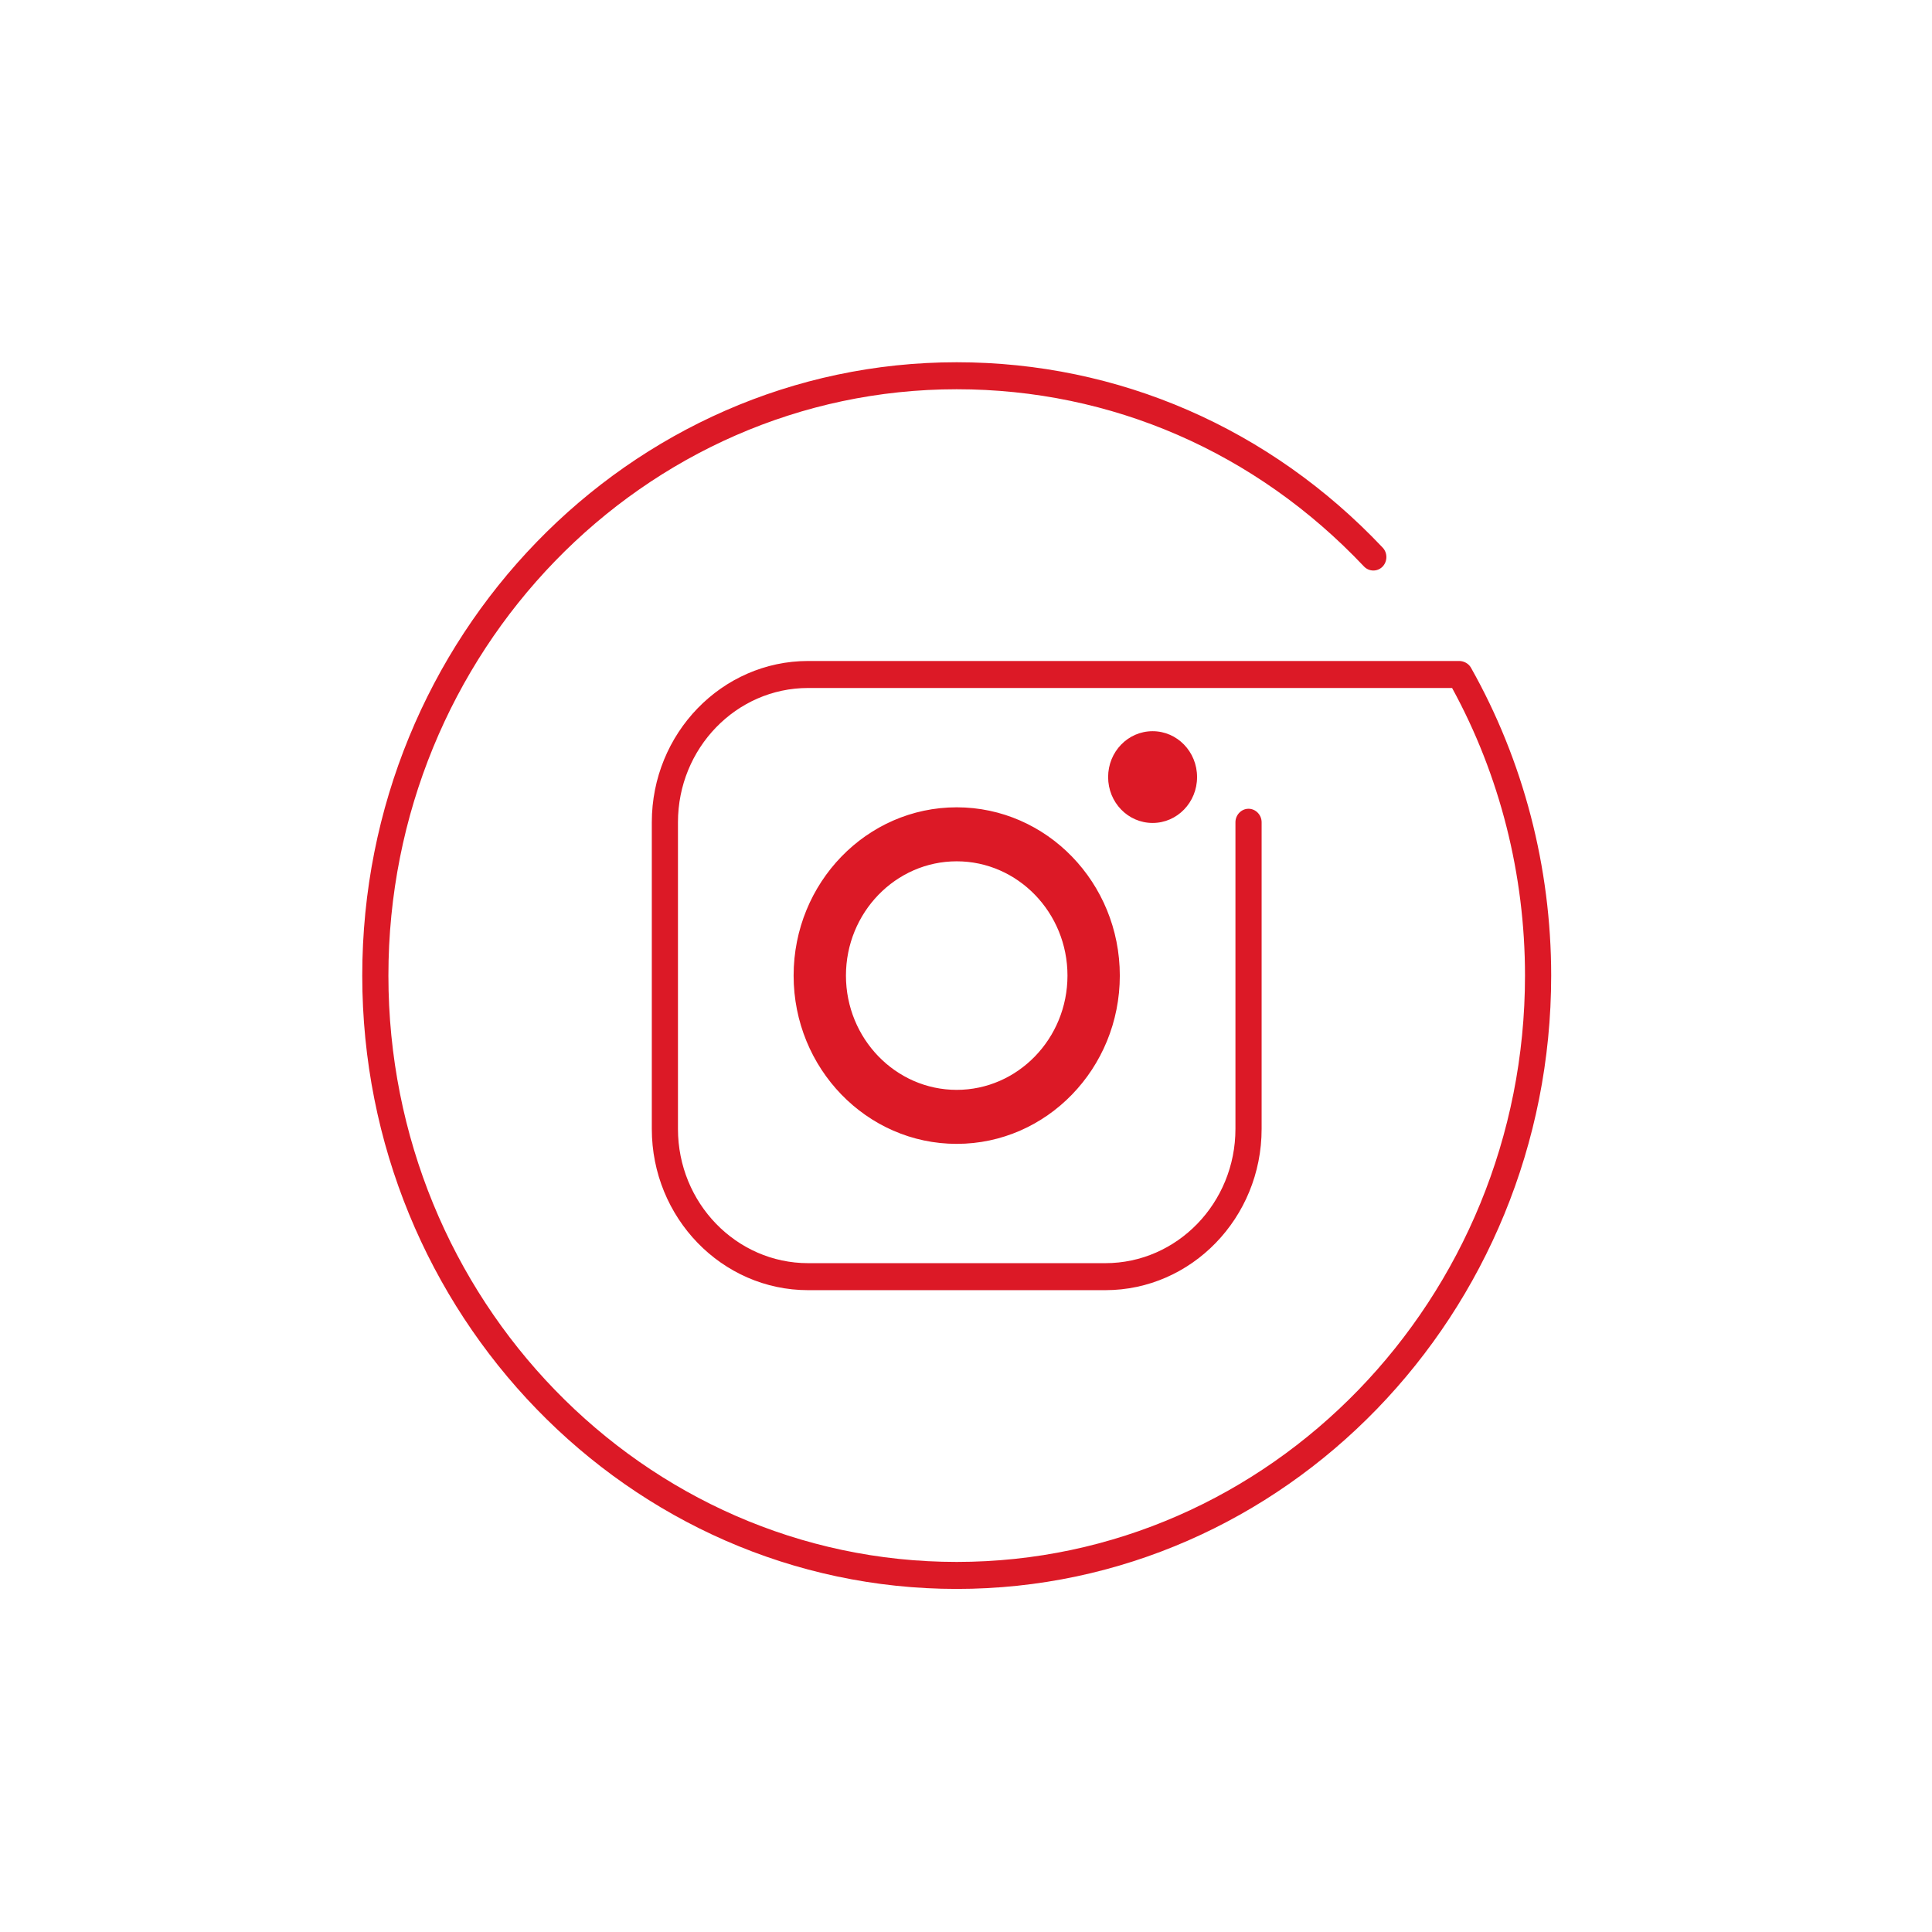 <svg width="80" height="80" viewBox="0 0 80 80" fill="none" xmlns="http://www.w3.org/2000/svg">
<g id="Link">
<rect width="80" height="80" fill="white"/>
<path id="Vector" d="M39.615 65.794C26.044 65.794 15 54.399 15 40.397C15 26.394 26.044 15 39.615 15C46.311 15 52.58 17.727 57.254 22.676C57.463 22.899 57.456 23.25 57.246 23.466C57.03 23.682 56.69 23.674 56.481 23.458C52.002 18.719 46.022 16.118 39.615 16.118C26.636 16.118 16.083 27.005 16.083 40.397C16.083 53.788 26.636 64.676 39.615 64.676C52.595 64.676 63.147 53.781 63.147 40.397C63.147 36.216 62.107 32.103 60.128 28.488H33.462C30.486 28.488 28.073 30.985 28.073 34.048V46.746C28.073 49.816 30.493 52.305 33.462 52.305H45.769C48.745 52.305 51.157 49.809 51.157 46.746V34.048C51.157 33.742 51.403 33.489 51.699 33.489C51.995 33.489 52.241 33.742 52.241 34.048V46.746C52.241 50.427 49.337 53.423 45.769 53.423H33.462C29.893 53.423 26.99 50.427 26.99 46.746V34.048C26.99 30.366 29.893 27.37 33.462 27.37H60.424C60.605 27.37 60.807 27.467 60.908 27.646C63.082 31.499 64.231 35.911 64.231 40.397C64.231 54.399 53.187 65.794 39.615 65.794ZM39.615 35.665C37.087 35.665 35.029 37.789 35.029 40.397C35.029 43.005 37.087 45.129 39.615 45.129C42.143 45.129 44.202 43.005 44.202 40.397C44.202 37.789 42.143 35.665 39.615 35.665ZM39.615 33.429C43.342 33.429 46.369 36.551 46.369 40.397C46.369 44.242 43.342 47.365 39.615 47.365C35.888 47.365 32.862 44.242 32.862 40.397C32.862 36.551 35.888 33.429 39.615 33.429ZM47.727 30.277C46.708 30.277 45.885 31.126 45.885 32.177C45.885 33.228 46.708 34.077 47.727 34.077C48.745 34.077 49.568 33.228 49.568 32.177C49.568 31.126 48.745 30.277 47.727 30.277Z" fill="#DC1926"/>
</g>
</svg>
